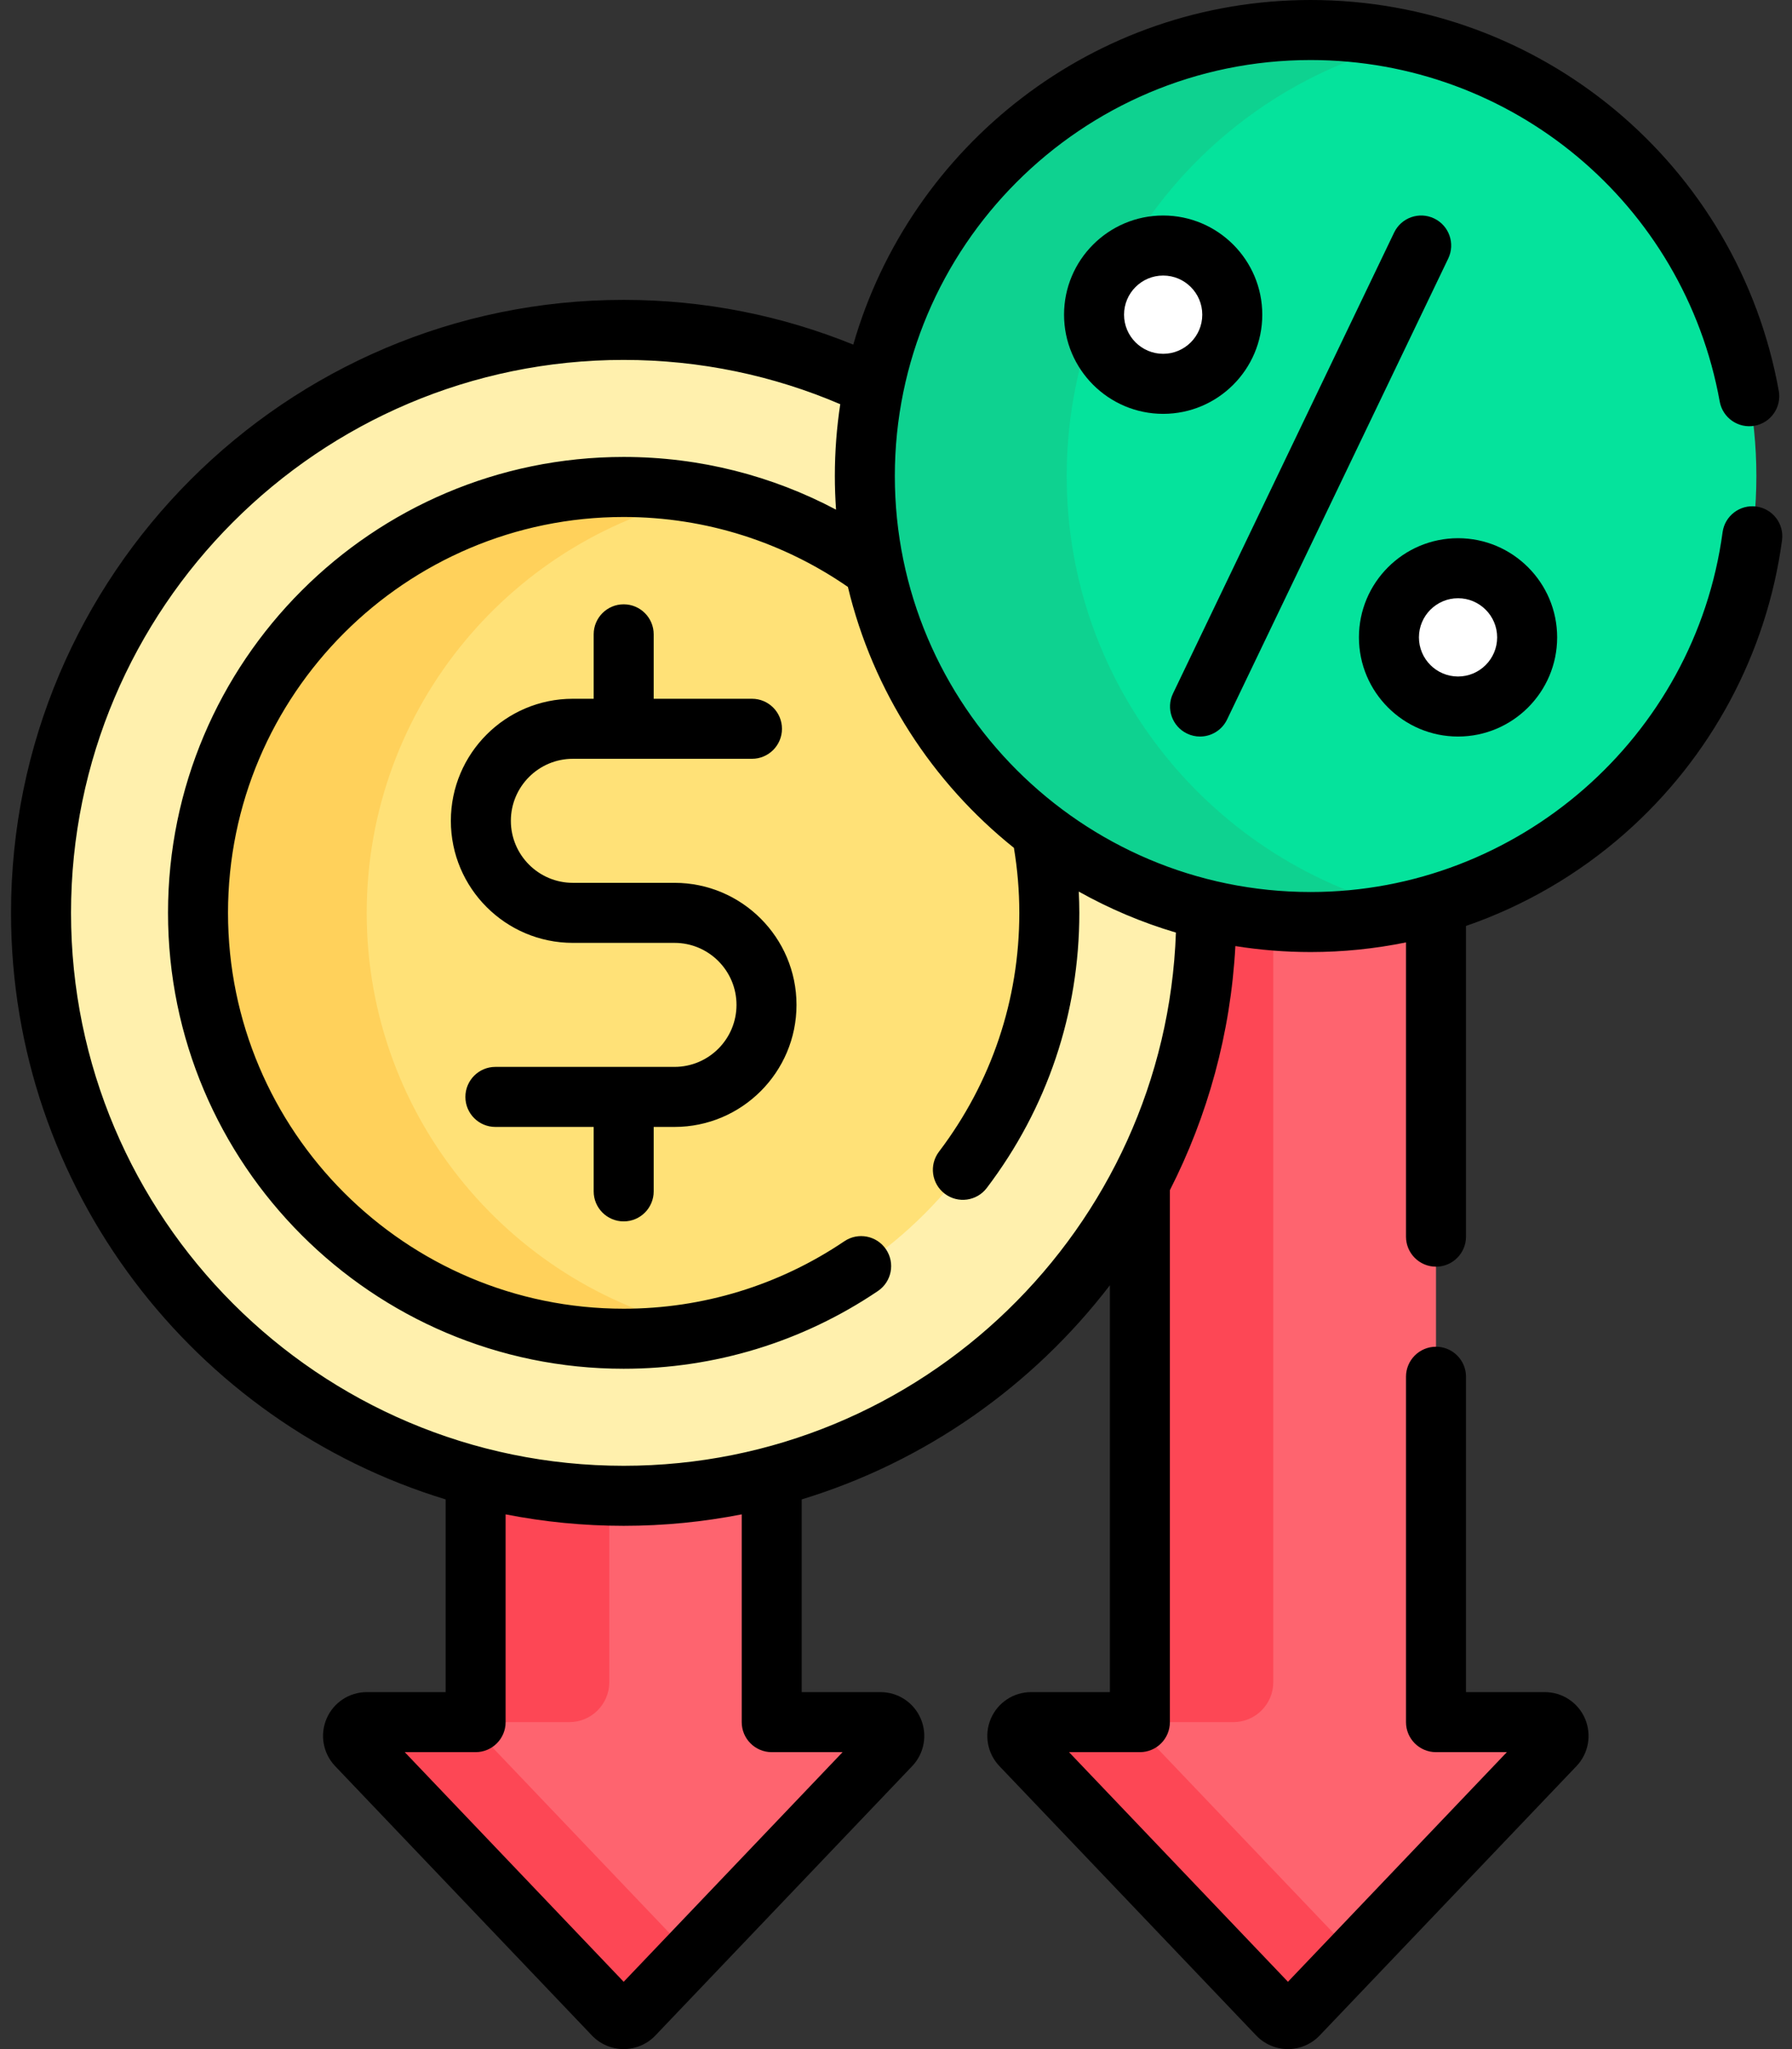<svg width="126" height="144" viewBox="0 0 126 144" fill="none" xmlns="http://www.w3.org/2000/svg">
<rect x="0" y="0" width="126" height="144" fill="#333333" stroke="none"/>
<path d="M108.619 121.022H100.969V63.536C98.172 64.355 95.214 64.796 92.152 64.796C89.625 64.796 87.169 64.495 84.816 63.93C84.816 64.004 84.819 64.077 84.819 64.15C84.819 71.011 83.13 77.476 80.149 83.157V121.022H72.499C71.648 121.022 71.211 122.042 71.799 122.658L89.859 141.591C90.24 141.991 90.878 141.991 91.259 141.591L109.319 122.658C109.907 122.042 109.47 121.022 108.619 121.022Z" fill="#FE646F"/>
<path d="M81.178 122.658C80.591 122.042 81.027 121.022 81.878 121.022H86.716C88.269 121.022 89.528 119.763 89.528 118.21V64.684C87.92 64.55 86.346 64.297 84.816 63.93C84.816 64.004 84.819 64.077 84.819 64.15C84.819 71.011 83.13 77.476 80.149 83.157V121.022H72.499C71.648 121.022 71.211 122.042 71.799 122.658L89.859 141.591C90.24 141.99 90.878 141.99 91.259 141.591L95.249 137.408L81.178 122.658Z" fill="#FD4755"/>
<path d="M61.912 121.022H54.262V103.781C50.937 104.652 47.449 105.117 43.852 105.117C40.255 105.117 36.766 104.652 33.442 103.781V121.022H25.792C24.941 121.022 24.504 122.042 25.092 122.658L43.152 141.591C43.533 141.991 44.171 141.991 44.552 141.591L62.612 122.658C63.199 122.042 62.763 121.022 61.912 121.022Z" fill="#FE646F"/>
<path d="M34.491 122.658C33.903 122.042 34.34 121.022 35.191 121.022H40.029C41.582 121.022 42.841 119.763 42.841 118.21V105.101C39.601 105.022 36.454 104.57 33.442 103.781V121.022H25.792C24.941 121.022 24.504 122.042 25.092 122.658L43.152 141.591C43.533 141.991 44.171 141.991 44.552 141.591L48.551 137.398L34.491 122.658Z" fill="#FD4755"/>
<path d="M60.809 33.452C60.809 31.292 61.028 29.182 61.444 27.145C56.114 24.606 50.149 23.184 43.852 23.184C21.226 23.184 2.885 41.525 2.885 64.151C2.885 86.776 21.226 105.117 43.852 105.117C66.477 105.117 84.819 86.776 84.819 64.151C84.819 64.077 84.816 64.004 84.816 63.93C71.045 60.627 60.809 48.236 60.809 33.452Z" fill="#FFF0AD"/>
<path d="M61.494 39.99C56.544 36.365 50.444 34.221 43.852 34.221C27.349 34.221 13.923 47.648 13.923 64.15C13.923 80.653 27.349 94.079 43.852 94.079C60.355 94.079 73.781 80.653 73.781 64.15C73.781 62.198 73.591 60.29 73.232 58.441C67.344 53.975 63.083 47.477 61.494 39.99Z" fill="#FFE177"/>
<path d="M25.784 64.151C25.784 49.678 36.11 37.572 49.782 34.813C47.865 34.426 45.882 34.222 43.852 34.222C27.349 34.222 13.923 47.648 13.923 64.151C13.923 80.653 27.349 94.08 43.852 94.08C45.882 94.08 47.865 93.875 49.782 93.488C36.11 90.729 25.784 78.624 25.784 64.151Z" fill="#FFD15B"/>
<path d="M92.152 64.796C109.462 64.796 123.495 50.763 123.495 33.453C123.495 16.142 109.462 2.109 92.152 2.109C74.841 2.109 60.809 16.142 60.809 33.453C60.809 50.763 74.841 64.796 92.152 64.796Z" fill="#05E39C"/>
<path d="M75.002 33.453C75.002 18.583 85.357 6.132 99.249 2.916C96.968 2.388 94.593 2.109 92.152 2.109C74.841 2.109 60.809 16.142 60.809 33.452C60.809 50.763 74.841 64.795 92.152 64.795C94.592 64.795 96.968 64.516 99.249 63.988C85.357 60.773 75.002 48.322 75.002 33.453Z" fill="#0ED290"/>
<path d="M81.785 26.973C84.469 26.973 86.645 24.798 86.645 22.114C86.645 19.43 84.469 17.254 81.785 17.254C79.101 17.254 76.926 19.43 76.926 22.114C76.926 24.798 79.101 26.973 81.785 26.973Z" fill="white"/>
<path d="M102.519 49.65C105.202 49.65 107.378 47.475 107.378 44.791C107.378 42.107 105.202 39.931 102.519 39.931C99.835 39.931 97.659 42.107 97.659 44.791C97.659 47.475 99.835 49.65 102.519 49.65Z" fill="white"/>
<path d="M47.426 62.041H40.278C37.875 62.041 35.92 60.086 35.92 57.683C35.92 55.28 37.875 53.324 40.278 53.324H52.873C54.038 53.324 54.982 52.38 54.982 51.215C54.982 50.05 54.038 49.106 52.873 49.106H45.962V44.577C45.962 43.412 45.017 42.468 43.852 42.468C42.687 42.468 41.743 43.412 41.743 44.577V49.106H40.278C35.549 49.106 31.701 52.953 31.701 57.683C31.701 62.412 35.549 66.26 40.278 66.26H47.427C49.83 66.26 51.785 68.215 51.785 70.618C51.785 73.021 49.83 74.976 47.427 74.976H34.832C33.667 74.976 32.723 75.921 32.723 77.086C32.723 78.251 33.667 79.195 34.832 79.195H41.743V83.724C41.743 84.889 42.688 85.833 43.853 85.833C45.017 85.833 45.962 84.889 45.962 83.724V79.195H47.427C52.156 79.195 56.004 75.347 56.004 70.618C56.004 65.889 52.156 62.041 47.426 62.041Z" fill="black"/>
<path d="M123.492 35.597C122.339 35.441 121.275 36.251 121.119 37.405C119.172 51.818 106.719 62.686 92.152 62.686C76.033 62.686 62.918 49.572 62.918 33.452C62.918 17.333 76.033 4.219 92.152 4.219C106.308 4.219 118.406 14.312 120.918 28.219C121.125 29.365 122.224 30.127 123.369 29.919C124.515 29.712 125.277 28.615 125.07 27.469C122.194 11.552 108.35 0 92.152 0C76.908 0 64.014 10.249 59.996 24.218C55.008 22.193 49.559 21.074 43.852 21.074C20.099 21.074 0.775 40.398 0.775 64.151C0.775 83.55 13.667 99.993 31.332 105.369V118.913H25.791C24.558 118.913 23.448 119.645 22.963 120.779C22.477 121.913 22.714 123.222 23.565 124.114L41.624 143.047C42.202 143.653 43.014 144 43.851 144C44.688 144 45.5 143.653 46.078 143.047L64.138 124.114C64.989 123.222 65.225 121.913 64.74 120.779C64.254 119.646 63.144 118.913 61.911 118.913H56.37V105.37C65.078 102.72 72.624 97.38 78.039 90.322V118.913H72.498C71.265 118.913 70.155 119.645 69.669 120.779C69.184 121.913 69.42 123.222 70.272 124.114L88.331 143.047C88.909 143.653 89.721 144 90.558 144C91.396 144 92.207 143.653 92.785 143.047L110.845 124.114C111.696 123.222 111.932 121.913 111.447 120.779C110.962 119.646 109.851 118.913 108.618 118.913H103.078V96.75C103.078 95.585 102.133 94.641 100.968 94.641C99.803 94.641 98.859 95.585 98.859 96.75V121.022C98.859 122.187 99.803 123.132 100.968 123.132H105.951L90.559 139.269L75.165 123.132H80.149C81.314 123.132 82.258 122.187 82.258 121.022V83.638C84.907 78.437 86.532 72.631 86.862 66.485C88.586 66.76 90.352 66.905 92.152 66.905C94.421 66.905 96.667 66.674 98.859 66.227V86.906C98.859 88.071 99.803 89.016 100.968 89.016C102.134 89.016 103.078 88.071 103.078 86.906V65.071C107.158 63.662 110.959 61.465 114.252 58.564C120.302 53.236 124.225 45.921 125.299 37.97C125.456 36.815 124.646 35.753 123.492 35.597ZM54.262 123.132H59.245L43.852 139.269L28.459 123.132H33.442C34.607 123.132 35.551 122.187 35.551 121.022V106.421C38.238 106.948 41.013 107.227 43.852 107.227C46.691 107.227 49.465 106.948 52.152 106.421V121.022C52.152 122.187 53.097 123.132 54.262 123.132ZM43.852 103.008C22.425 103.008 4.994 85.576 4.994 64.15C4.994 42.724 22.425 25.293 43.852 25.293C49.254 25.293 54.401 26.403 59.08 28.405C58.83 30.052 58.7 31.737 58.7 33.452C58.7 34.247 58.73 35.035 58.784 35.816C54.322 33.454 49.242 32.112 43.852 32.112C26.186 32.112 11.814 46.484 11.814 64.15C11.814 81.816 26.186 96.189 43.852 96.189C50.251 96.189 56.433 94.299 61.73 90.725C62.695 90.073 62.95 88.762 62.298 87.797C61.647 86.831 60.335 86.576 59.37 87.228C54.773 90.331 49.407 91.97 43.852 91.97C28.512 91.97 16.032 79.49 16.032 64.151C16.032 48.811 28.512 36.331 43.852 36.331C49.702 36.331 55.134 38.149 59.618 41.246C61.378 48.594 65.569 55.006 71.291 59.583C71.538 61.07 71.671 62.595 71.671 64.151C71.671 70.261 69.718 76.064 66.023 80.933C65.318 81.861 65.499 83.184 66.427 83.888C67.355 84.593 68.679 84.411 69.383 83.484C73.64 77.875 75.89 71.19 75.89 64.15C75.89 63.649 75.874 63.151 75.851 62.655C77.995 63.856 80.282 64.828 82.682 65.537C81.948 86.323 64.813 103.008 43.852 103.008Z" fill="black"/>
<path d="M88.754 22.114C88.754 18.271 85.628 15.145 81.785 15.145C77.942 15.145 74.816 18.271 74.816 22.114C74.816 25.957 77.942 29.083 81.785 29.083C85.628 29.083 88.754 25.957 88.754 22.114ZM81.785 24.864C80.269 24.864 79.035 23.63 79.035 22.114C79.035 20.597 80.269 19.364 81.785 19.364C83.301 19.364 84.535 20.597 84.535 22.114C84.535 23.63 83.301 24.864 81.785 24.864Z" fill="black"/>
<path d="M102.519 51.76C106.361 51.76 109.487 48.634 109.487 44.791C109.487 40.948 106.361 37.822 102.519 37.822C98.676 37.822 95.55 40.948 95.55 44.791C95.55 48.634 98.676 51.76 102.519 51.76ZM102.519 42.041C104.035 42.041 105.268 43.275 105.268 44.791C105.268 46.308 104.035 47.541 102.519 47.541C101.002 47.541 99.769 46.308 99.769 44.791C99.769 43.275 101.002 42.041 102.519 42.041Z" fill="black"/>
<path d="M83.465 51.552C83.759 51.693 84.07 51.76 84.376 51.76C85.162 51.76 85.916 51.319 86.279 50.563L101.829 18.167C102.333 17.117 101.89 15.857 100.84 15.353C99.79 14.849 98.529 15.291 98.025 16.342L82.476 48.738C81.972 49.788 82.414 51.048 83.465 51.552Z" fill="black"/>
</svg>
